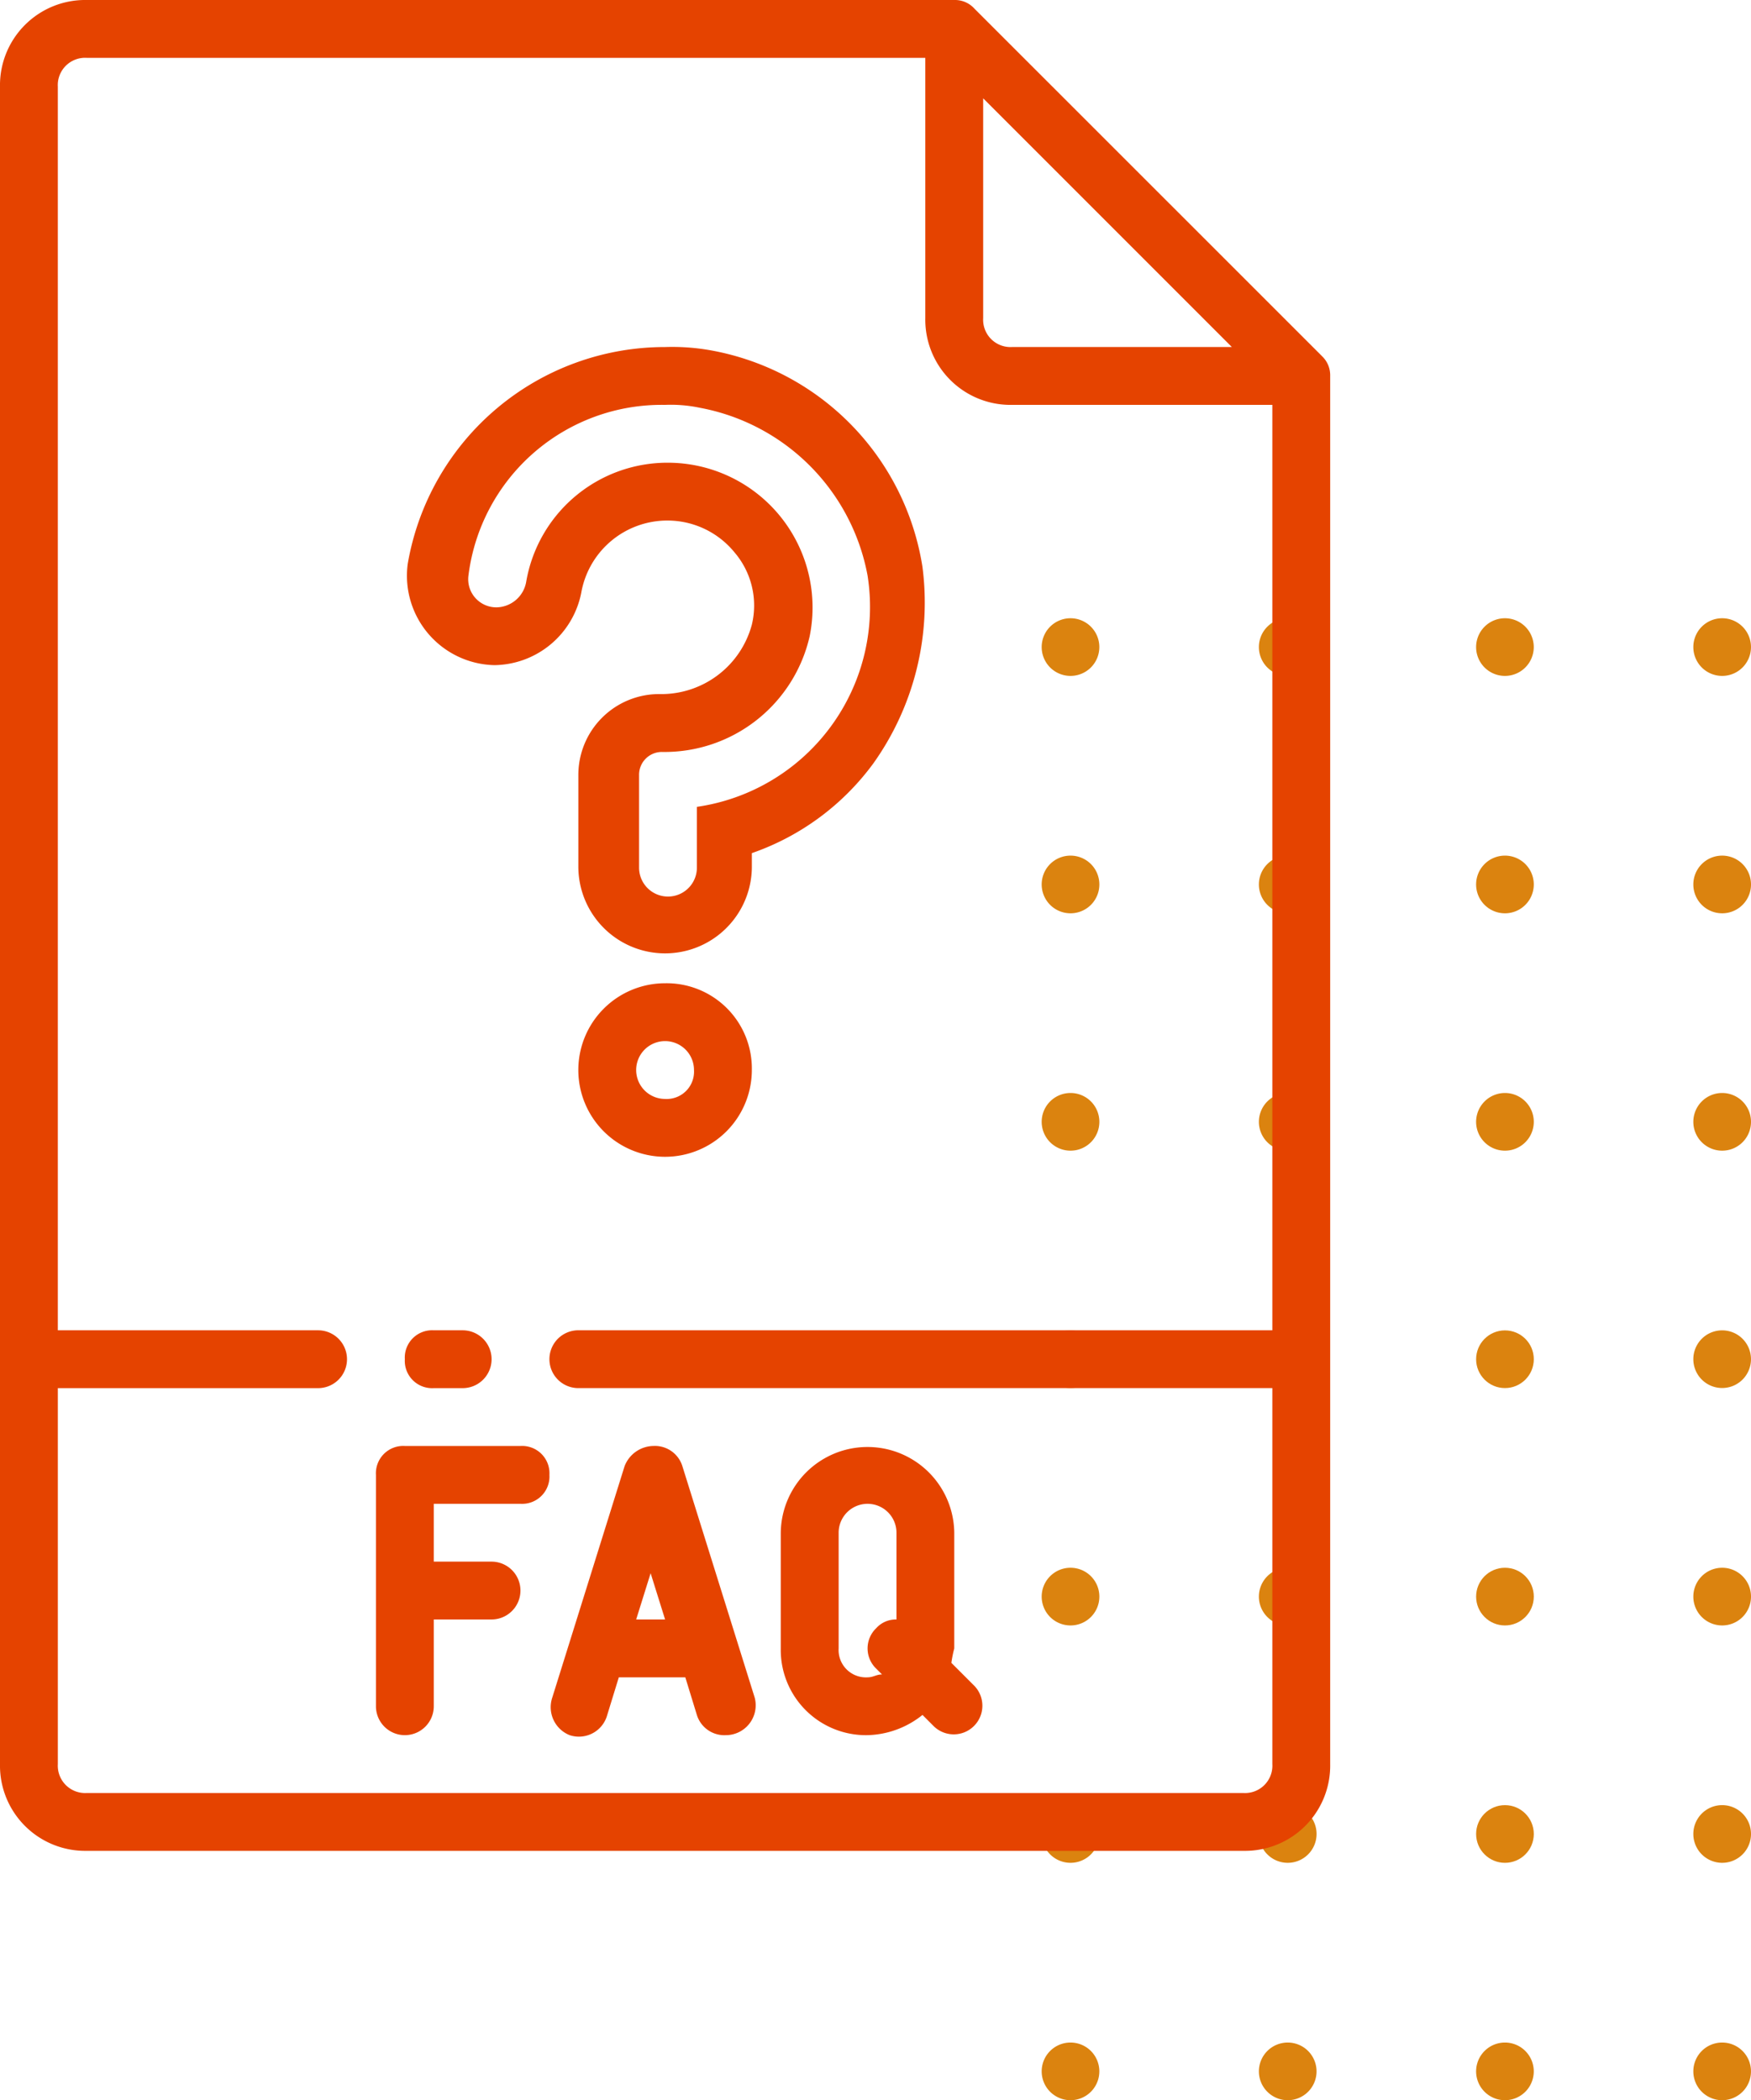 <svg xmlns="http://www.w3.org/2000/svg" width="142.493" height="170.893" viewBox="0 0 142.493 170.893"><defs><style>.a{fill:#db830f;}.b{fill:#e54300;}</style></defs><g transform="translate(84.769 50.307)"><path class="a" d="M65.372,88.628a2.346,2.346,0,1,1-2.348,2.346A2.345,2.345,0,0,1,65.372,88.628Z" transform="translate(-63.023 27.267)"/><path class="a" d="M65.372,80.419a2.347,2.347,0,1,1-2.348,2.348A2.347,2.347,0,0,1,65.372,80.419Z" transform="translate(-63.023 16.158)"/><path class="a" d="M65.372,72.211a2.347,2.347,0,1,1-2.348,2.346A2.347,2.347,0,0,1,65.372,72.211Z" transform="translate(-63.023 5.051)"/><path class="a" d="M65.372,64a2.346,2.346,0,1,1-2.348,2.346A2.345,2.345,0,0,1,65.372,64Z" transform="translate(-63.023 -6.056)"/><path class="a" d="M65.372,55.794a2.347,2.347,0,1,1-2.348,2.348A2.347,2.347,0,0,1,65.372,55.794Z" transform="translate(-63.023 -17.164)"/><path class="a" d="M65.372,47.586a2.347,2.347,0,1,1-2.348,2.346A2.345,2.345,0,0,1,65.372,47.586Z" transform="translate(-63.023 -28.271)"/><path class="a" d="M65.372,39.378a2.346,2.346,0,1,1-2.348,2.346A2.345,2.345,0,0,1,65.372,39.378Z" transform="translate(-63.023 -39.378)"/><path class="a" d="M72.883,88.628a2.346,2.346,0,1,1-2.348,2.346A2.347,2.347,0,0,1,72.883,88.628Z" transform="translate(-52.858 27.267)"/><path class="a" d="M72.883,80.419a2.347,2.347,0,1,1-2.348,2.348A2.349,2.349,0,0,1,72.883,80.419Z" transform="translate(-52.858 16.158)"/><path class="a" d="M72.883,72.211a2.347,2.347,0,1,1-2.348,2.346A2.348,2.348,0,0,1,72.883,72.211Z" transform="translate(-52.858 5.051)"/><path class="a" d="M72.883,64a2.346,2.346,0,1,1-2.348,2.346A2.347,2.347,0,0,1,72.883,64Z" transform="translate(-52.858 -6.056)"/><path class="a" d="M72.883,55.794a2.347,2.347,0,1,1-2.348,2.348A2.349,2.349,0,0,1,72.883,55.794Z" transform="translate(-52.858 -17.164)"/><path class="a" d="M72.883,47.586a2.347,2.347,0,1,1-2.348,2.346A2.347,2.347,0,0,1,72.883,47.586Z" transform="translate(-52.858 -28.271)"/><path class="a" d="M72.883,39.378a2.346,2.346,0,1,1-2.348,2.346A2.347,2.347,0,0,1,72.883,39.378Z" transform="translate(-52.858 -39.378)"/><path class="a" d="M80.393,88.628a2.346,2.346,0,1,1-2.346,2.346A2.347,2.347,0,0,1,80.393,88.628Z" transform="translate(-42.693 27.267)"/><circle class="a" cx="2.347" cy="2.347" r="2.347" transform="translate(35.355 96.578)"/><circle class="a" cx="2.347" cy="2.347" r="2.347" transform="translate(35.355 77.262)"/><circle class="a" cx="2.347" cy="2.347" r="2.347" transform="translate(35.355 57.947)"/><path class="a" d="M80.393,55.794a2.347,2.347,0,1,1-2.346,2.348A2.349,2.349,0,0,1,80.393,55.794Z" transform="translate(-42.693 -17.164)"/><path class="a" d="M80.393,47.586a2.347,2.347,0,1,1-2.346,2.346A2.347,2.347,0,0,1,80.393,47.586Z" transform="translate(-42.693 -28.271)"/><path class="a" d="M80.393,39.378a2.346,2.346,0,1,1-2.346,2.346A2.347,2.347,0,0,1,80.393,39.378Z" transform="translate(-42.693 -39.378)"/><path class="a" d="M87.905,88.628a2.346,2.346,0,1,1-2.346,2.346A2.345,2.345,0,0,1,87.905,88.628Z" transform="translate(-32.528 27.267)"/><path class="a" d="M87.905,80.419a2.347,2.347,0,1,1-2.346,2.348A2.347,2.347,0,0,1,87.905,80.419Z" transform="translate(-32.528 16.158)"/><path class="a" d="M87.905,72.211a2.347,2.347,0,1,1-2.346,2.346A2.347,2.347,0,0,1,87.905,72.211Z" transform="translate(-32.528 5.051)"/><path class="a" d="M87.905,64a2.346,2.346,0,1,1-2.346,2.346A2.345,2.345,0,0,1,87.905,64Z" transform="translate(-32.528 -6.056)"/><path class="a" d="M87.905,55.794a2.347,2.347,0,1,1-2.346,2.348A2.347,2.347,0,0,1,87.905,55.794Z" transform="translate(-32.528 -17.164)"/><path class="a" d="M87.905,47.586a2.347,2.347,0,1,1-2.346,2.346A2.345,2.345,0,0,1,87.905,47.586Z" transform="translate(-32.528 -28.271)"/><path class="a" d="M87.905,39.378a2.346,2.346,0,1,1-2.346,2.346A2.345,2.345,0,0,1,87.905,39.378Z" transform="translate(-32.528 -39.378)"/></g><path class="b" d="M73.358,159.191a2.389,2.389,0,0,0,3.059-1.647l.941-3.059h5.412l.939,3.059a2.34,2.34,0,0,0,2.353,1.647,2.432,2.432,0,0,0,2.353-3.059l-5.883-18.826a2.338,2.338,0,0,0-2.353-1.647,2.559,2.559,0,0,0-2.353,1.647l-5.883,18.826A2.451,2.451,0,0,0,73.358,159.191Zm7.766-9.413H78.77l1.177-3.765Zm-9.413-11.766a2.223,2.223,0,0,1-2.353,2.353H62.3v4.706H67a2.353,2.353,0,0,1,0,4.706H62.3v7.06a2.353,2.353,0,1,1-4.706,0V138.013a2.223,2.223,0,0,1,2.353-2.353h9.413A2.223,2.223,0,0,1,71.711,138.013ZM97.6,159.191a7.429,7.429,0,0,0,4.471-1.647l.939.941a2.33,2.33,0,0,0,3.294-3.294l-1.883-1.883a10.192,10.192,0,0,1,.235-1.177v-9.413a7.06,7.06,0,0,0-14.119,0v9.413A6.937,6.937,0,0,0,97.6,159.191Zm-2.353-16.472a2.353,2.353,0,0,1,4.706,0v7.06a2.136,2.136,0,0,0-1.647.706,2.279,2.279,0,0,0,0,3.294l.471.471c-.471,0-.706.235-1.177.235a2.223,2.223,0,0,1-2.353-2.353Zm39.3-95.775L106.3,18.706A2.136,2.136,0,0,0,104.655,18H34.06A6.934,6.934,0,0,0,27,25.06V161.544a6.934,6.934,0,0,0,7.06,7.06h94.128a6.934,6.934,0,0,0,7.06-7.06V48.591A2.136,2.136,0,0,0,134.541,46.944ZM107.008,26l20.237,20.237H109.362a2.223,2.223,0,0,1-2.353-2.353ZM130.54,161.544a2.223,2.223,0,0,1-2.353,2.353H34.06a2.223,2.223,0,0,1-2.353-2.353V130.953H52.885a2.353,2.353,0,1,0,0-4.706H31.706V25.06a2.223,2.223,0,0,1,2.353-2.353H102.3V43.885a6.934,6.934,0,0,0,7.06,7.06H130.54v75.3H74.064a2.353,2.353,0,0,0,0,4.706H130.54ZM59.945,128.6a2.223,2.223,0,0,1,2.353-2.353h2.353a2.353,2.353,0,1,1,0,4.706H62.3A2.223,2.223,0,0,1,59.945,128.6ZM81.123,98.008a7.06,7.06,0,1,0,7.06,7.06A6.934,6.934,0,0,0,81.123,98.008Zm0,9.413a2.353,2.353,0,1,1,2.353-2.353A2.223,2.223,0,0,1,81.123,107.421ZM67.24,72.123A7.3,7.3,0,0,0,74.3,66.24a7.11,7.11,0,0,1,7.06-5.883,7.036,7.036,0,0,1,5.412,2.589,6.652,6.652,0,0,1,1.412,5.883,7.63,7.63,0,0,1-7.53,5.648,6.577,6.577,0,0,0-6.589,6.589V88.6a7.06,7.06,0,0,0,14.119,0V87.419a20.641,20.641,0,0,0,9.883-7.295,22.558,22.558,0,0,0,4-16A21.244,21.244,0,0,0,84.653,46.474a17.811,17.811,0,0,0-3.53-.235h0A21.234,21.234,0,0,0,60.18,63.887a7.278,7.278,0,0,0,7.06,8.236ZM81.123,50.945a11.457,11.457,0,0,1,2.824.235A17.049,17.049,0,0,1,97.6,64.828,16.435,16.435,0,0,1,83.712,83.654V88.6a2.353,2.353,0,0,1-4.706,0v-7.53a1.856,1.856,0,0,1,1.883-1.883,12.116,12.116,0,0,0,12-9.413A11.783,11.783,0,0,0,81.359,55.651,11.661,11.661,0,0,0,69.828,65.3a2.5,2.5,0,0,1-2.353,2.118,2.287,2.287,0,0,1-2.353-2.589A15.85,15.85,0,0,1,81.123,50.945Z" transform="translate(-27 -18)"/></svg>